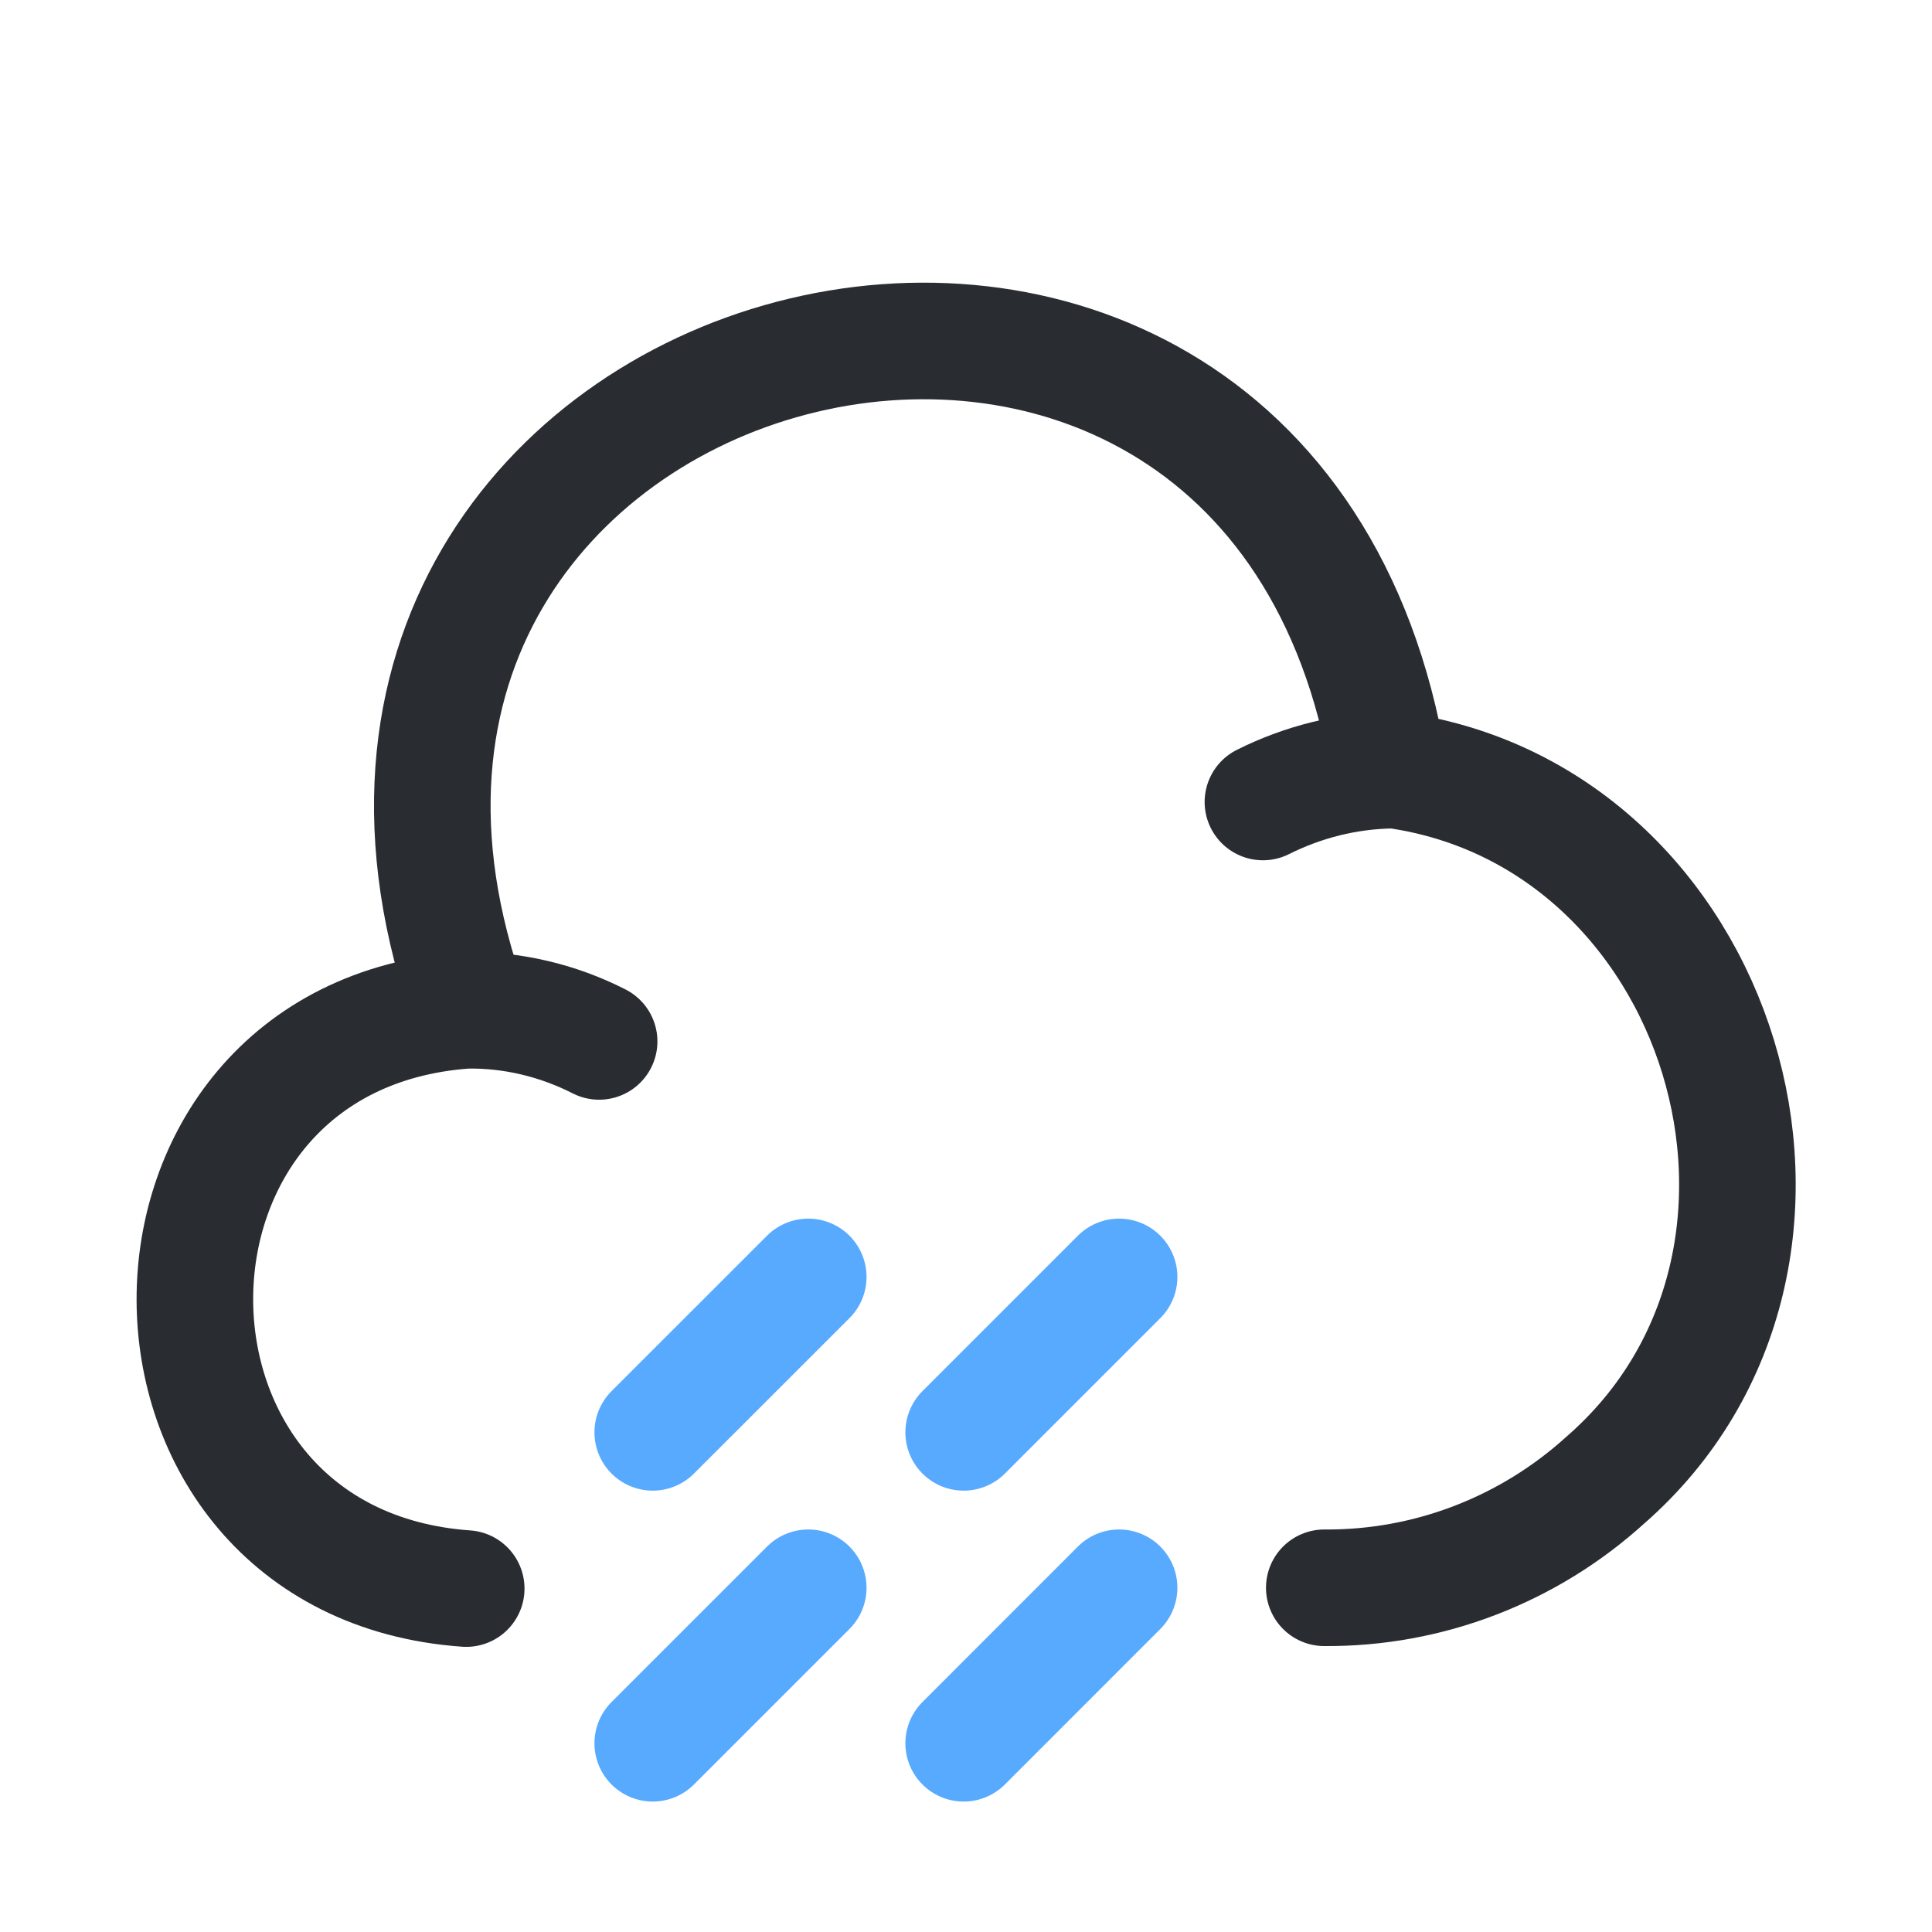 <svg width="29" height="29" viewBox="0 0 29 29" fill="none" xmlns="http://www.w3.org/2000/svg">
<path d="M19.878 23.833C21.442 23.845 22.947 23.262 24.102 22.212C27.917 18.875 25.875 12.178 20.847 11.548C19.05 0.652 3.335 4.782 7.057 15.153" stroke="#292D32" stroke-width="1.75" stroke-miterlimit="10" stroke-linecap="round" stroke-linejoin="round"/>
<path d="M8.993 15.632C8.375 15.317 7.687 15.153 6.998 15.165C1.562 15.55 1.573 23.46 6.998 23.845" stroke="#292D32" stroke-width="1.75" stroke-miterlimit="10" stroke-linecap="round" stroke-linejoin="round"/>
<path d="M18.957 12.038C19.563 11.735 20.217 11.572 20.893 11.56" stroke="#292D32" stroke-width="1.75" stroke-miterlimit="10" stroke-linecap="round" stroke-linejoin="round"/>
<path d="M12.132 23.833L9.798 26.167" stroke="#58AAFF" stroke-width="1.75" stroke-miterlimit="10" stroke-linecap="round" stroke-linejoin="round"/>
<path d="M16.798 23.833L14.465 26.167" stroke="#58AAFF" stroke-width="1.75" stroke-miterlimit="10" stroke-linecap="round" stroke-linejoin="round"/>
<path d="M16.798 19.167L14.465 21.5" stroke="#58AAFF" stroke-width="1.75" stroke-miterlimit="10" stroke-linecap="round" stroke-linejoin="round"/>
<path d="M12.132 19.167L9.798 21.5" stroke="#58AAFF" stroke-width="1.75" stroke-miterlimit="10" stroke-linecap="round" stroke-linejoin="round"/>
</svg>
